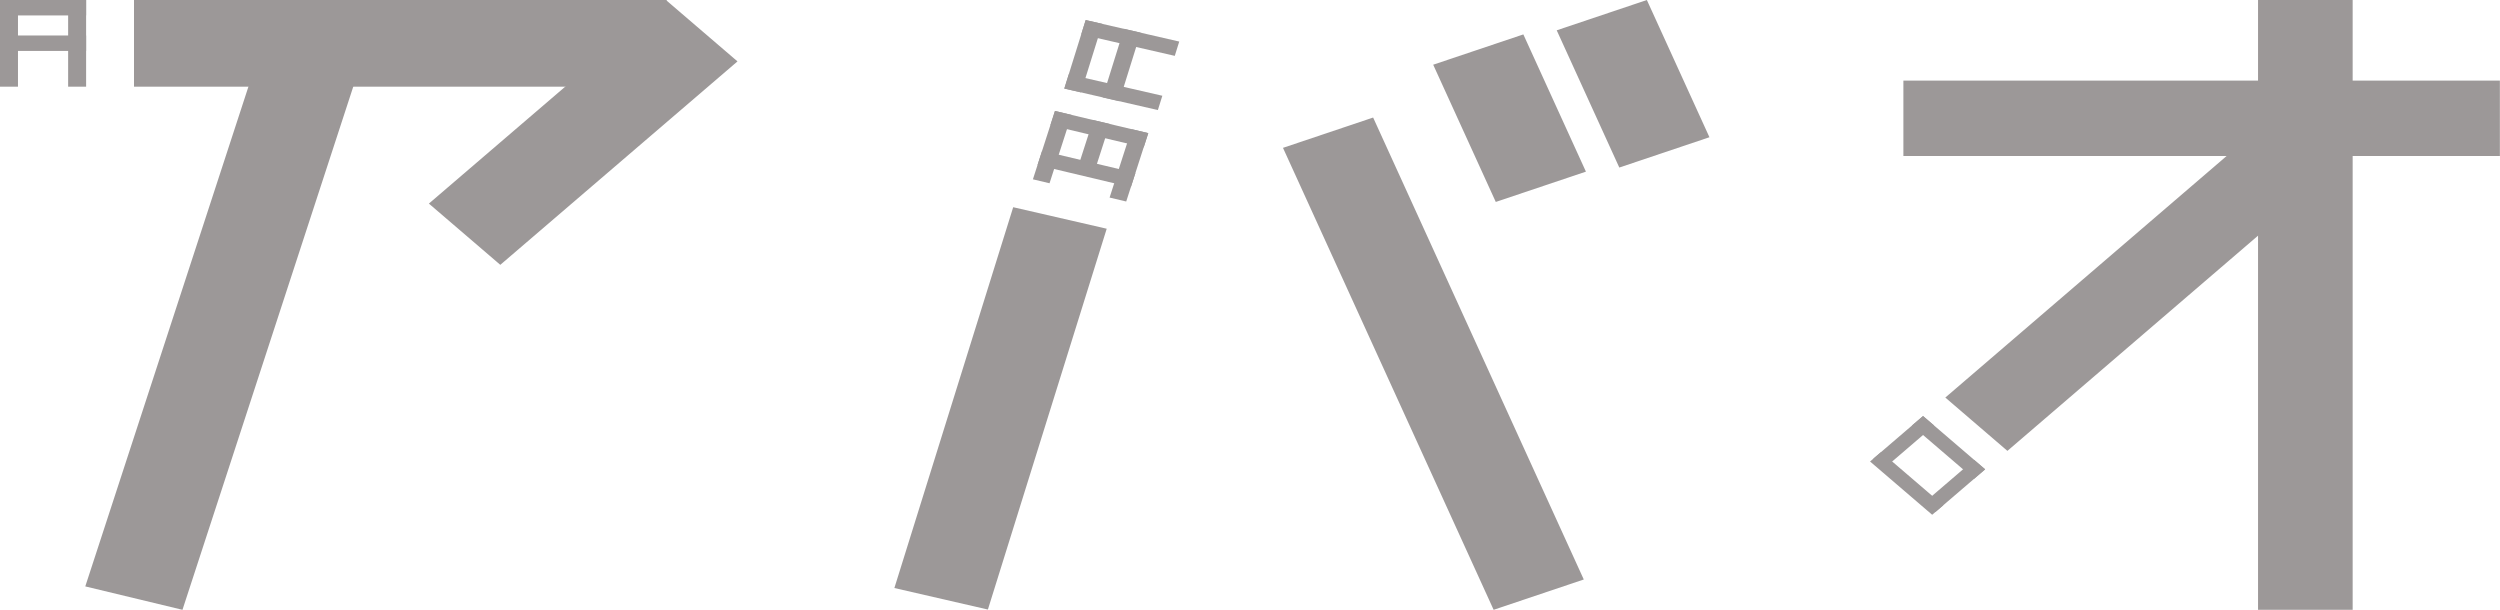 <svg width="2591" height="632" viewBox="0 0 2591 632" fill="none" xmlns="http://www.w3.org/2000/svg">
<rect x="1972.67" y="83.536" width="618.202" height="78.147" fill="#9C9898"/>
<path d="M2016.13 412.029L2376.7 102.4L2441.05 157.658L2155.52 402.846L2080.48 467.287L2016.13 412.029Z" fill="#9C9898"/>
<rect width="15.108" height="84.82" transform="matrix(0.759 -0.651 0.759 0.651 1938.12 478.293)" fill="#9C9898"/>
<rect width="15.108" height="84.82" transform="matrix(0.759 -0.651 0.759 0.651 1981.56 440.995)" fill="#9C9898"/>
<rect width="15.108" height="67.856" transform="matrix(-0.759 -0.651 0.759 -0.651 1952.99 485.201)" fill="#9C9898"/>
<rect width="15.108" height="67.856" transform="matrix(-0.759 -0.651 0.759 -0.651 2005.88 530.615)" fill="#9C9898"/>
<path d="M2340.23 631.999V0H2438.3V500.466V631.999H2340.23Z" fill="#9C9898"/>
<path d="M926.93 609.425L1050.08 214.747L1147 237.047L1049.48 549.583L1023.85 631.725L926.93 609.425Z" fill="#9C9898"/>
<path d="M1423.11 121.812L1641.43 600.585L1548 632L1375.12 252.871L1329.68 153.228L1423.11 121.812Z" fill="#9C9898"/>
<path d="M1578.79 35.653L1643.65 177.883L1550.22 209.298L1498.86 96.669L1485.36 67.068L1578.79 35.653Z" fill="#9C9898"/>
<path d="M1706.81 0L1771.66 142.23L1678.24 173.646L1626.88 61.017L1613.38 31.416L1706.81 0Z" fill="#9C9898"/>
<path d="M1075.29 171.048L1080.06 156.258L1176.76 179.257L1171.99 194.048L1075.29 171.048Z" fill="#9C9898"/>
<rect width="15.54" height="99.391" transform="matrix(0.307 -0.952 0.973 0.231 1088.61 129.795)" fill="#9C9898"/>
<rect width="17.704" height="74.431" transform="matrix(-0.973 -0.231 0.307 -0.952 1087.73 189.939)" fill="#9C9898"/>
<rect width="17.704" height="74.431" transform="matrix(-0.973 -0.231 0.307 -0.952 1167.21 208.841)" fill="#9C9898"/>
<rect width="17.704" height="49.893" transform="matrix(-0.973 -0.231 0.307 -0.952 1134.86 176.001)" fill="#9C9898"/>
<rect width="15.529" height="99.448" transform="matrix(0.298 -0.955 0.975 0.224 1120.58 35.622)" fill="#9C9898"/>
<rect width="15.529" height="99.448" transform="matrix(0.298 -0.955 0.975 0.224 1103.06 91.797)" fill="#9C9898"/>
<rect width="17.714" height="74.376" transform="matrix(-0.975 -0.224 0.298 -0.955 1120.31 95.767)" fill="#9C9898"/>
<rect width="17.714" height="74.376" transform="matrix(-0.975 -0.224 0.298 -0.955 1160 104.897)" fill="#9C9898"/>
<path d="M88.38 607.748L280.222 20.136L380.955 44.387L229.04 509.704L189.114 631.999L88.38 607.748Z" fill="#9C9898"/>
<rect width="323.884" height="97.507" transform="matrix(0.759 -0.651 0.759 0.651 444.497 211.006)" fill="#9C9898"/>
<rect x="138.887" y="0" width="551.946" height="89.836" fill="#9C9898"/>
<rect x="70.616" y="0" width="18.635" height="89.836" fill="#9C9898"/>
<rect y="0" width="18.635" height="89.836" fill="#9C9898"/>
<rect y="16.001" width="16.002" height="89.252" transform="rotate(-90 0 16.001)" fill="#9C9898"/>
<rect y="52.78" width="16.002" height="89.252" transform="rotate(-90 0 52.78)" fill="#9C9898"/>
</svg>

